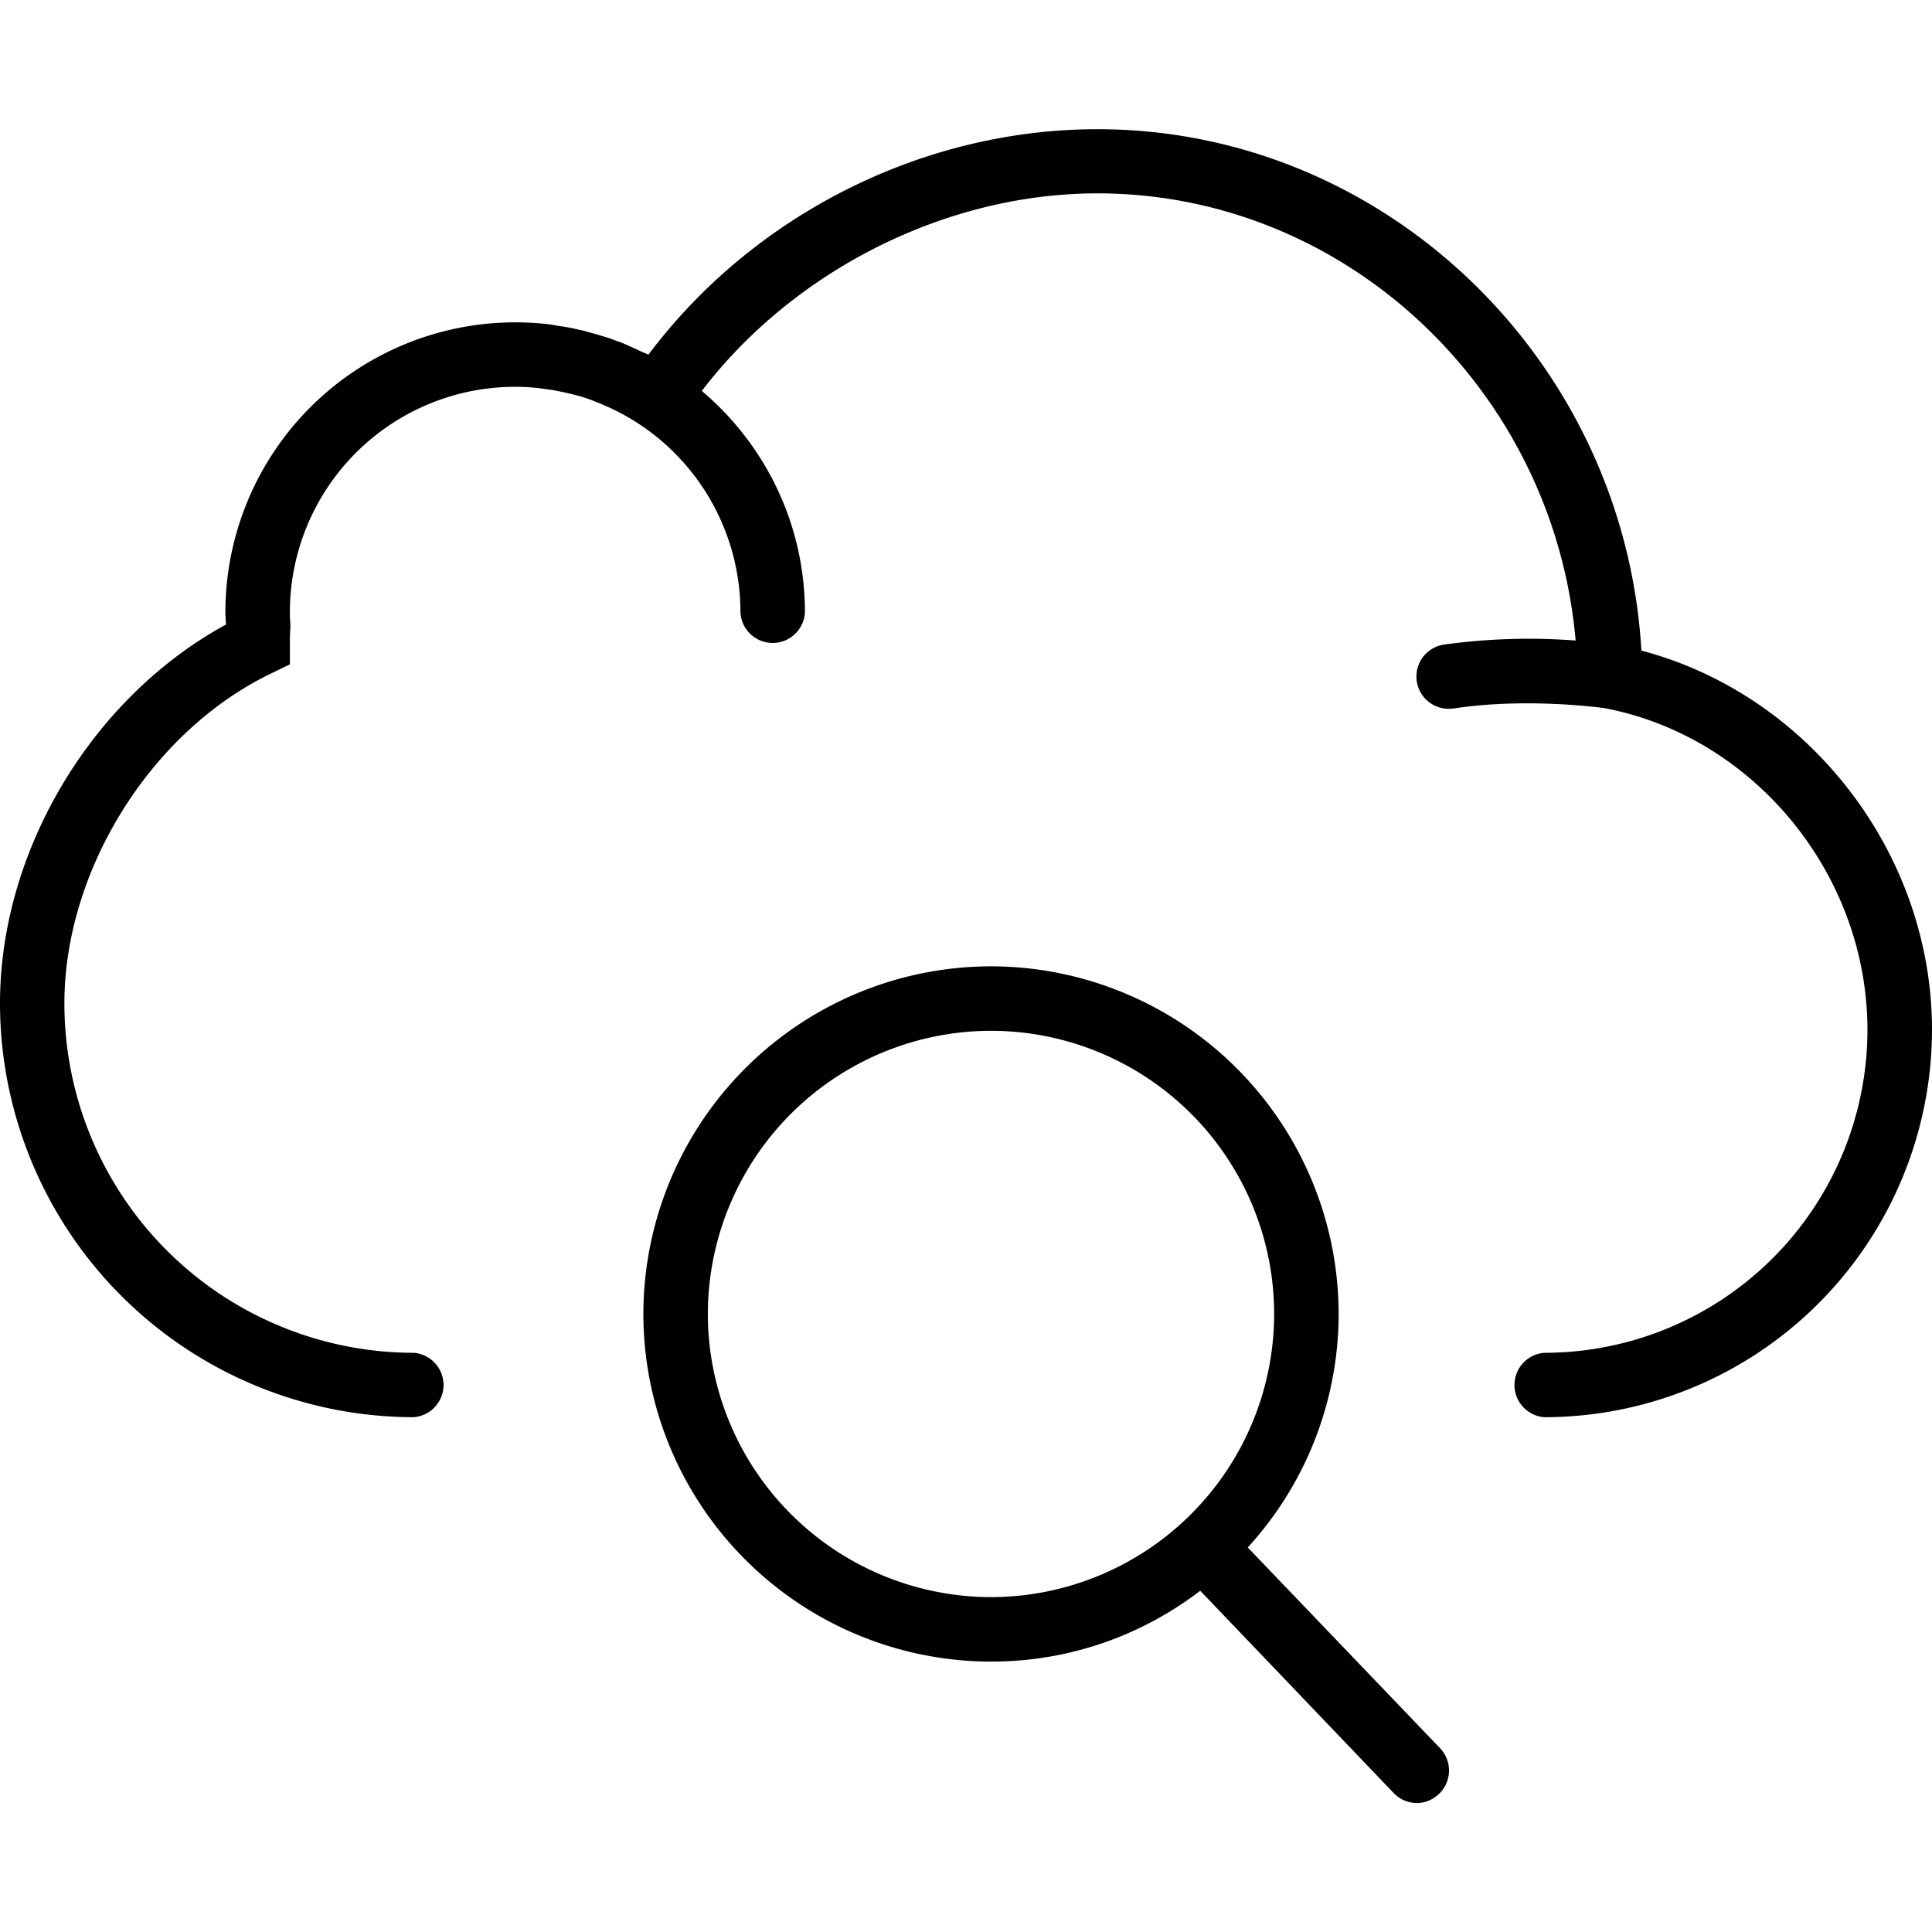 <svg xmlns="http://www.w3.org/2000/svg" width="32" height="32" viewBox="0 0 24 24">
    <path d="M15.5 19.223a4.299 4.299 0 0 0 1.129-2.899 4.324 4.324 0 0 0-4.317-4.32 4.324 4.324 0 0 0-4.32 4.32 4.324 4.324 0 0 0 4.32 4.317c.977 0 1.876-.328 2.598-.88l2.402 2.512a.4.4 0 0 0 .29.125c.097 0 .195-.039.273-.113a.401.401 0 0 0 .016-.566zM8.793 16.32a3.522 3.522 0 0 1 3.52-3.515 3.52 3.52 0 0 1 3.515 3.515 3.522 3.522 0 0 1-3.515 3.52 3.523 3.523 0 0 1-3.52-3.52zm0 0"/>
    <path d="M20.39 8.082c-.21-3.602-3.18-6.477-6.757-6.477-2.172 0-4.274 1.063-5.578 2.801-.028-.015-.063-.027-.09-.039a6.613 6.613 0 0 0-.242-.11c-.047-.015-.094-.034-.137-.05a4.67 4.67 0 0 0-.25-.074c-.043-.012-.09-.028-.137-.035a2.24 2.24 0 0 0-.273-.051c-.043-.008-.082-.016-.121-.02A3.602 3.602 0 0 0 2.8 7.605c0 .051.004.102.008.153C1.145 8.664 0 10.562 0 12.465a5.146 5.146 0 0 0 5.137 5.14.401.401 0 0 0 0-.8A4.342 4.342 0 0 1 .8 12.465c0-1.66 1.082-3.387 2.574-4.102l.227-.11v-.25c0-.046 0-.097.003-.144l.004-.074-.004-.078c-.003-.035-.003-.07-.003-.102a2.8 2.8 0 0 1 2.796-2.8c.125 0 .247.008.368.027l.093.012c.11.02.211.043.317.07l.043.012c.113.035.222.078.332.129.031.011.058.027.086.039a2.799 2.799 0 0 1 1.562 2.512.401.401 0 0 0 .801 0c0-1.102-.5-2.09-1.281-2.75 1.148-1.5 3.035-2.454 4.914-2.454 3.097 0 5.672 2.457 5.941 5.555a7.7 7.7 0 0 0-1.633.05.401.401 0 0 0 .059.798c.02 0 .04-.004.059-.004.894-.137 1.82-.012 1.875-.004 1.863.355 3.265 2.07 3.265 3.996a4.015 4.015 0 0 1-4.012 4.012.401.401 0 0 0 0 .8A4.82 4.82 0 0 0 24 12.793c0-2.195-1.531-4.164-3.61-4.711zm0 0"/>
</svg>
